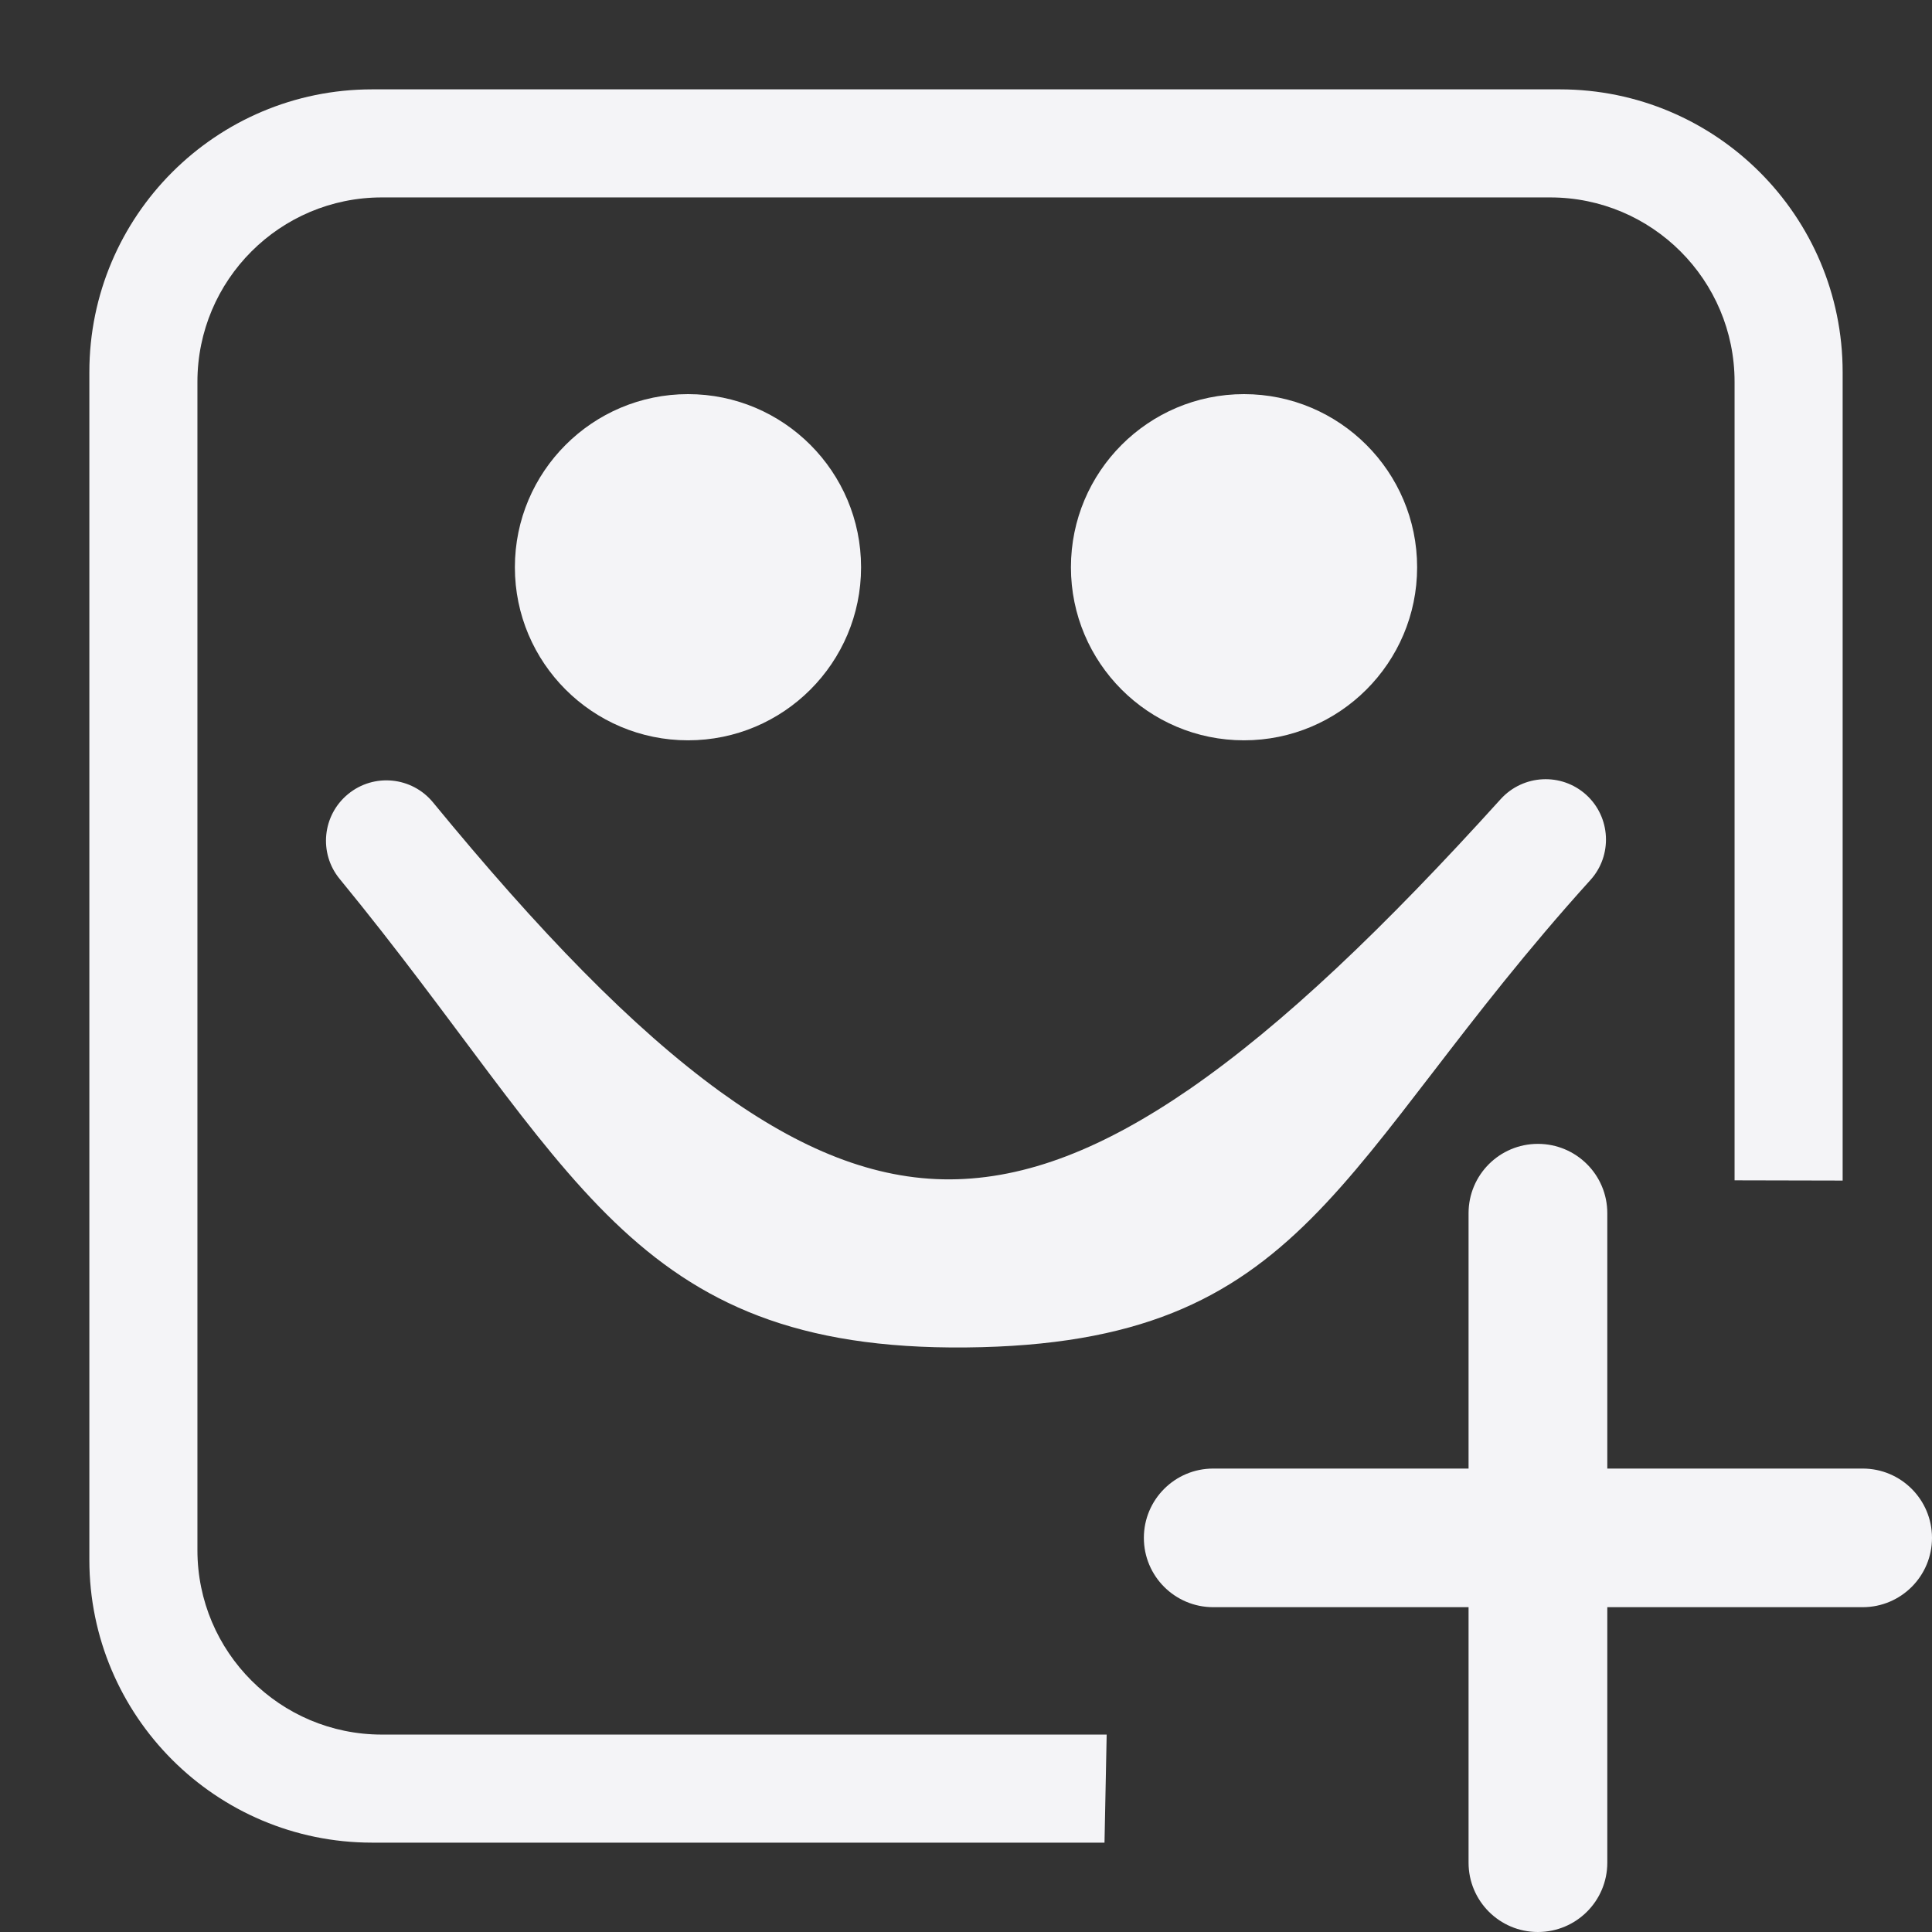 <svg xmlns="http://www.w3.org/2000/svg" style="fill-rule:evenodd;clip-rule:evenodd;stroke-linejoin:round;stroke-miterlimit:2" width="100%" height="100%" viewBox="0 0 16 16" xml:space="preserve">
 <rect x="0" y="0" width="16" height="16" fill="#333333" stroke="none"/>
 <defs>
  <style id="current-color-scheme" type="text/css">
   .ColorScheme-Text { color:#f4f4f7; } .ColorScheme-Highlight { color:#4285f4; } .ColorScheme-NeutralText { color:#ff9800; } .ColorScheme-PositiveText { color:#4caf50; } .ColorScheme-NegativeText { color:#f44336; }
  </style>
 </defs>
 <path style="fill:currentColor;" class="ColorScheme-Text" d="M12.162,12.162l-0,-2.115c-0,-0.317 0.257,-0.574 0.574,-0.574c0.318,-0 0.575,0.257 0.575,0.574l-0,2.115l2.115,-0c0.317,-0 0.574,0.257 0.574,0.574c0,0.317 -0.257,0.574 -0.574,0.574l-2.115,0l-0,2.116c-0,0.317 -0.257,0.574 -0.575,0.574c-0.317,0 -0.574,-0.257 -0.574,-0.574l-0,-2.116l-2.115,0c-0.317,0 -0.574,-0.257 -0.574,-0.574c-0,-0.317 0.257,-0.574 0.574,-0.574l2.115,-0Z"/>
 <path style="fill:currentColor;" class="ColorScheme-Text" d="M9.147,15.26l-6.065,0c-1.293,0 -2.342,-1.049 -2.342,-2.342l-0,-9.836c-0,-1.293 1.049,-2.342 2.342,-2.342l9.836,0c1.293,0 2.342,1.049 2.342,2.342l0,6.695l-0.895,-0.002l0,-6.613c0,-0.843 -0.684,-1.527 -1.527,-1.527l-9.676,0c-0.843,0 -1.527,0.684 -1.527,1.527l0,9.676c0,0.843 0.684,1.527 1.527,1.527l6.003,0l-0.018,0.895Zm-6.334,-7.981c1.951,2.377 2.39,3.907 5.187,3.88c2.846,-0.027 3.048,-1.524 5.171,-3.871c0.185,-0.204 0.169,-0.521 -0.035,-0.706c-0.205,-0.185 -0.521,-0.169 -0.707,0.035c-0.963,1.065 -1.803,1.868 -2.58,2.404c-0.705,0.485 -1.345,0.743 -1.981,0.746c-0.628,0.003 -1.242,-0.248 -1.902,-0.725c-0.731,-0.53 -1.505,-1.331 -2.38,-2.397c-0.175,-0.213 -0.49,-0.244 -0.703,-0.069c-0.214,0.175 -0.245,0.49 -0.07,0.703Zm2.885,-4.015c0.791,-0 1.433,0.642 1.433,1.434c0,0.791 -0.642,1.433 -1.433,1.433c-0.791,0 -1.434,-0.642 -1.434,-1.433c0,-0.792 0.643,-1.434 1.434,-1.434Zm4.604,-0c0.791,-0 1.434,0.642 1.434,1.434c-0,0.791 -0.643,1.433 -1.434,1.433c-0.791,0 -1.433,-0.642 -1.433,-1.433c-0,-0.792 0.642,-1.434 1.433,-1.434Z"/>
</svg>
